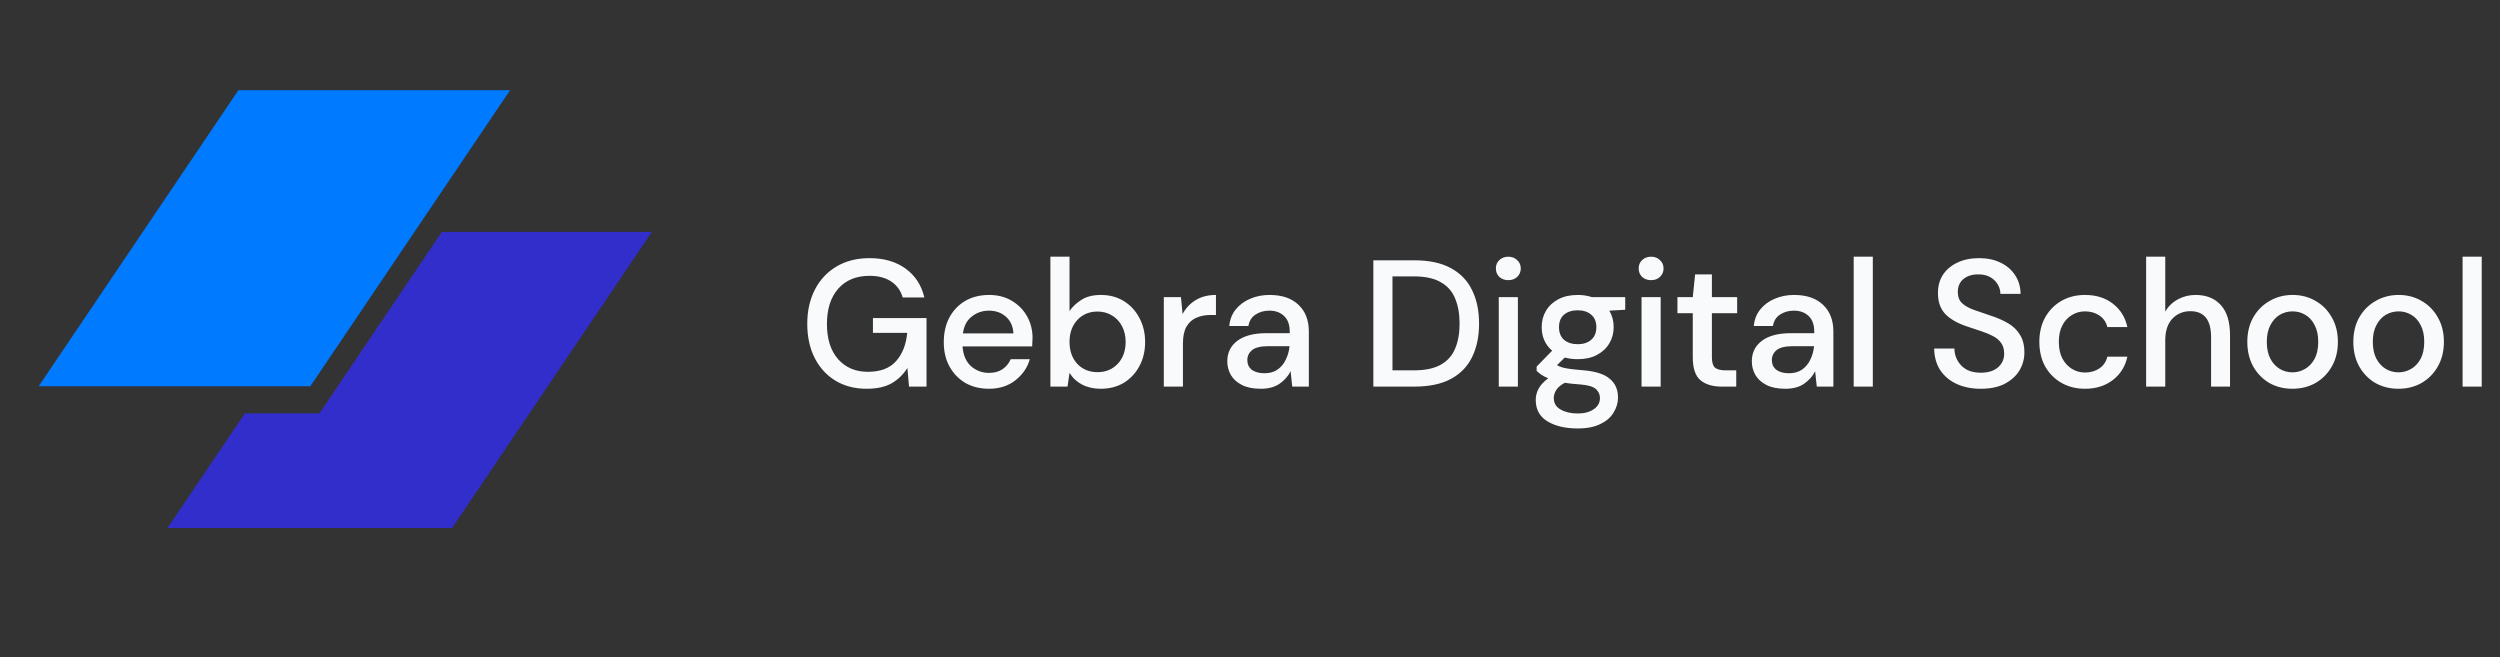 <svg width="194" height="51" viewBox="0 0 194 51" fill="none" xmlns="http://www.w3.org/2000/svg">
<rect x="0" y="0" width="194" height="51" fill="#333333" stroke="none"/>
<path d="M19.003 32.075L13 40.973H35.082L50.581 18H34.283L24.787 32.075H19.003Z" fill="#312ECB"/>
<path d="M18.499 7H39.581L24.082 29.973H3L18.499 7Z" fill="#007AFF"/>
<path d="M67.25 30.168C66.326 30.168 65.519 29.958 64.828 29.538C64.137 29.118 63.601 28.53 63.218 27.774C62.835 27.018 62.644 26.136 62.644 25.128C62.644 24.129 62.84 23.247 63.232 22.482C63.624 21.717 64.179 21.119 64.898 20.69C65.626 20.251 66.485 20.032 67.474 20.032C68.594 20.032 69.527 20.303 70.274 20.844C71.021 21.385 71.506 22.132 71.73 23.084H70.05C69.901 22.561 69.607 22.151 69.168 21.852C68.729 21.553 68.165 21.404 67.474 21.404C66.447 21.404 65.64 21.735 65.052 22.398C64.464 23.061 64.17 23.975 64.17 25.142C64.17 26.309 64.459 27.219 65.038 27.872C65.617 28.525 66.387 28.852 67.348 28.852C68.319 28.852 69.047 28.577 69.532 28.026C70.027 27.475 70.316 26.743 70.4 25.828H67.74V24.68H71.898V30H70.54L70.414 28.558C70.087 29.071 69.677 29.468 69.182 29.748C68.687 30.028 68.043 30.168 67.25 30.168ZM76.737 30.168C76.056 30.168 75.449 30.019 74.917 29.72C74.394 29.412 73.984 28.987 73.685 28.446C73.386 27.905 73.237 27.275 73.237 26.556C73.237 25.828 73.382 25.189 73.671 24.638C73.97 24.087 74.38 23.658 74.903 23.35C75.435 23.042 76.051 22.888 76.751 22.888C77.432 22.888 78.025 23.042 78.529 23.35C79.033 23.649 79.425 24.05 79.705 24.554C79.985 25.058 80.125 25.613 80.125 26.22C80.125 26.313 80.12 26.416 80.111 26.528C80.111 26.631 80.106 26.747 80.097 26.878H74.693C74.74 27.55 74.959 28.063 75.351 28.418C75.752 28.763 76.214 28.936 76.737 28.936C77.157 28.936 77.507 28.843 77.787 28.656C78.076 28.46 78.291 28.199 78.431 27.872H79.915C79.728 28.525 79.355 29.071 78.795 29.51C78.244 29.949 77.558 30.168 76.737 30.168ZM76.737 24.106C76.242 24.106 75.804 24.255 75.421 24.554C75.038 24.843 74.805 25.282 74.721 25.87H78.641C78.613 25.329 78.422 24.899 78.067 24.582C77.712 24.265 77.269 24.106 76.737 24.106ZM85.417 30.168C84.876 30.168 84.395 30.061 83.975 29.846C83.564 29.631 83.237 29.328 82.995 28.936L82.841 30H81.511V19.92H82.995V24.134C83.219 23.807 83.527 23.518 83.919 23.266C84.311 23.014 84.815 22.888 85.431 22.888C86.103 22.888 86.695 23.047 87.209 23.364C87.722 23.681 88.124 24.115 88.413 24.666C88.712 25.217 88.861 25.842 88.861 26.542C88.861 27.242 88.712 27.867 88.413 28.418C88.124 28.959 87.722 29.389 87.209 29.706C86.695 30.014 86.098 30.168 85.417 30.168ZM85.165 28.88C85.799 28.88 86.322 28.665 86.733 28.236C87.144 27.797 87.349 27.228 87.349 26.528C87.349 26.071 87.255 25.665 87.069 25.31C86.882 24.955 86.626 24.68 86.299 24.484C85.972 24.279 85.594 24.176 85.165 24.176C84.53 24.176 84.007 24.395 83.597 24.834C83.195 25.273 82.995 25.837 82.995 26.528C82.995 27.228 83.195 27.797 83.597 28.236C84.007 28.665 84.53 28.88 85.165 28.88ZM90.312 30V23.056H91.642L91.768 24.372C92.011 23.915 92.347 23.555 92.776 23.294C93.215 23.023 93.742 22.888 94.358 22.888V24.442H93.952C93.541 24.442 93.173 24.512 92.846 24.652C92.529 24.783 92.272 25.011 92.076 25.338C91.889 25.655 91.796 26.099 91.796 26.668V30H90.312ZM97.828 30.168C97.24 30.168 96.755 30.07 96.372 29.874C95.99 29.678 95.705 29.421 95.518 29.104C95.332 28.777 95.238 28.423 95.238 28.04C95.238 27.368 95.5 26.836 96.022 26.444C96.545 26.052 97.292 25.856 98.262 25.856H100.082V25.73C100.082 25.189 99.933 24.783 99.634 24.512C99.345 24.241 98.967 24.106 98.5 24.106C98.09 24.106 97.73 24.209 97.422 24.414C97.124 24.61 96.942 24.904 96.876 25.296H95.392C95.439 24.792 95.607 24.363 95.896 24.008C96.195 23.644 96.568 23.369 97.016 23.182C97.474 22.986 97.973 22.888 98.514 22.888C99.485 22.888 100.236 23.145 100.768 23.658C101.3 24.162 101.566 24.853 101.566 25.73V30H100.278L100.152 28.81C99.956 29.193 99.672 29.515 99.298 29.776C98.925 30.037 98.435 30.168 97.828 30.168ZM98.122 28.964C98.524 28.964 98.86 28.871 99.13 28.684C99.41 28.488 99.625 28.231 99.774 27.914C99.933 27.597 100.031 27.247 100.068 26.864H98.416C97.828 26.864 97.408 26.967 97.156 27.172C96.914 27.377 96.792 27.634 96.792 27.942C96.792 28.259 96.909 28.511 97.142 28.698C97.385 28.875 97.712 28.964 98.122 28.964ZM106.572 30V20.2H109.75C110.898 20.2 111.841 20.401 112.578 20.802C113.325 21.203 113.875 21.773 114.23 22.51C114.594 23.238 114.776 24.106 114.776 25.114C114.776 26.113 114.594 26.981 114.23 27.718C113.875 28.446 113.325 29.011 112.578 29.412C111.841 29.804 110.898 30 109.75 30H106.572ZM108.056 28.74H109.694C110.581 28.74 111.281 28.595 111.794 28.306C112.317 28.017 112.69 27.601 112.914 27.06C113.147 26.519 113.264 25.87 113.264 25.114C113.264 24.358 113.147 23.705 112.914 23.154C112.69 22.603 112.317 22.183 111.794 21.894C111.281 21.595 110.581 21.446 109.694 21.446H108.056V28.74ZM117.046 21.74C116.766 21.74 116.532 21.656 116.346 21.488C116.168 21.311 116.08 21.091 116.08 20.83C116.08 20.569 116.168 20.354 116.346 20.186C116.532 20.009 116.766 19.92 117.046 19.92C117.326 19.92 117.554 20.009 117.732 20.186C117.918 20.354 118.012 20.569 118.012 20.83C118.012 21.091 117.918 21.311 117.732 21.488C117.554 21.656 117.326 21.74 117.046 21.74ZM116.304 30V23.056H117.788V30H116.304ZM122.435 27.872C122.071 27.872 121.735 27.83 121.427 27.746L120.825 28.334C120.927 28.399 121.053 28.455 121.203 28.502C121.352 28.549 121.562 28.591 121.833 28.628C122.103 28.665 122.472 28.703 122.939 28.74C123.863 28.824 124.53 29.048 124.941 29.412C125.351 29.767 125.557 30.243 125.557 30.84C125.557 31.251 125.445 31.638 125.221 32.002C125.006 32.375 124.665 32.674 124.199 32.898C123.741 33.131 123.153 33.248 122.435 33.248C121.464 33.248 120.675 33.061 120.069 32.688C119.471 32.324 119.173 31.769 119.173 31.022C119.173 30.733 119.247 30.443 119.397 30.154C119.555 29.874 119.803 29.608 120.139 29.356C119.943 29.272 119.77 29.183 119.621 29.09C119.481 28.987 119.355 28.885 119.243 28.782V28.446L120.447 27.214C119.905 26.747 119.635 26.136 119.635 25.38C119.635 24.923 119.742 24.507 119.957 24.134C120.181 23.751 120.503 23.448 120.923 23.224C121.343 23 121.847 22.888 122.435 22.888C122.827 22.888 123.191 22.944 123.527 23.056H126.117V24.036L124.885 24.106C125.109 24.489 125.221 24.913 125.221 25.38C125.221 25.847 125.109 26.267 124.885 26.64C124.67 27.013 124.353 27.312 123.933 27.536C123.522 27.76 123.023 27.872 122.435 27.872ZM122.435 26.71C122.864 26.71 123.209 26.598 123.471 26.374C123.741 26.141 123.877 25.814 123.877 25.394C123.877 24.965 123.741 24.638 123.471 24.414C123.209 24.19 122.864 24.078 122.435 24.078C121.996 24.078 121.641 24.19 121.371 24.414C121.109 24.638 120.979 24.965 120.979 25.394C120.979 25.814 121.109 26.141 121.371 26.374C121.641 26.598 121.996 26.71 122.435 26.71ZM120.573 30.882C120.573 31.283 120.75 31.582 121.105 31.778C121.459 31.983 121.903 32.086 122.435 32.086C122.948 32.086 123.363 31.974 123.681 31.75C123.998 31.535 124.157 31.246 124.157 30.882C124.157 30.611 124.049 30.378 123.835 30.182C123.62 29.995 123.214 29.879 122.617 29.832C122.169 29.804 121.772 29.762 121.427 29.706C121.1 29.883 120.876 30.075 120.755 30.28C120.633 30.485 120.573 30.686 120.573 30.882ZM128.126 21.74C127.846 21.74 127.613 21.656 127.426 21.488C127.249 21.311 127.16 21.091 127.16 20.83C127.16 20.569 127.249 20.354 127.426 20.186C127.613 20.009 127.846 19.92 128.126 19.92C128.406 19.92 128.635 20.009 128.812 20.186C128.999 20.354 129.092 20.569 129.092 20.83C129.092 21.091 128.999 21.311 128.812 21.488C128.635 21.656 128.406 21.74 128.126 21.74ZM127.384 30V23.056H128.868V30H127.384ZM133.585 30C132.904 30 132.363 29.837 131.961 29.51C131.56 29.174 131.359 28.581 131.359 27.732V24.302H130.169V23.056H131.359L131.541 21.292H132.843V23.056H134.803V24.302H132.843V27.732C132.843 28.115 132.923 28.381 133.081 28.53C133.249 28.67 133.534 28.74 133.935 28.74H134.733V30H133.585ZM138.532 30.168C137.944 30.168 137.458 30.07 137.076 29.874C136.693 29.678 136.408 29.421 136.222 29.104C136.035 28.777 135.942 28.423 135.942 28.04C135.942 27.368 136.203 26.836 136.726 26.444C137.248 26.052 137.995 25.856 138.966 25.856H140.786V25.73C140.786 25.189 140.636 24.783 140.338 24.512C140.048 24.241 139.67 24.106 139.204 24.106C138.793 24.106 138.434 24.209 138.126 24.414C137.827 24.61 137.645 24.904 137.58 25.296H136.096C136.142 24.792 136.31 24.363 136.6 24.008C136.898 23.644 137.272 23.369 137.72 23.182C138.177 22.986 138.676 22.888 139.218 22.888C140.188 22.888 140.94 23.145 141.472 23.658C142.004 24.162 142.27 24.853 142.27 25.73V30H140.982L140.856 28.81C140.66 29.193 140.375 29.515 140.002 29.776C139.628 30.037 139.138 30.168 138.532 30.168ZM138.826 28.964C139.227 28.964 139.563 28.871 139.834 28.684C140.114 28.488 140.328 28.231 140.478 27.914C140.636 27.597 140.734 27.247 140.772 26.864H139.12C138.532 26.864 138.112 26.967 137.86 27.172C137.617 27.377 137.496 27.634 137.496 27.942C137.496 28.259 137.612 28.511 137.846 28.698C138.088 28.875 138.415 28.964 138.826 28.964ZM143.846 30V19.92H145.33V30H143.846ZM153.718 30.168C153 30.168 152.37 30.042 151.828 29.79C151.287 29.538 150.862 29.179 150.554 28.712C150.256 28.245 150.102 27.69 150.092 27.046H151.66C151.67 27.569 151.852 28.012 152.206 28.376C152.561 28.74 153.06 28.922 153.704 28.922C154.274 28.922 154.717 28.787 155.034 28.516C155.361 28.236 155.524 27.881 155.524 27.452C155.524 27.107 155.445 26.827 155.286 26.612C155.137 26.397 154.927 26.22 154.656 26.08C154.395 25.94 154.092 25.814 153.746 25.702C153.401 25.59 153.037 25.469 152.654 25.338C151.898 25.086 151.329 24.759 150.946 24.358C150.573 23.957 150.386 23.429 150.386 22.776C150.377 22.225 150.503 21.745 150.764 21.334C151.035 20.923 151.408 20.606 151.884 20.382C152.37 20.149 152.934 20.032 153.578 20.032C154.213 20.032 154.768 20.149 155.244 20.382C155.73 20.615 156.108 20.942 156.378 21.362C156.649 21.773 156.789 22.253 156.798 22.804H155.23C155.23 22.552 155.165 22.314 155.034 22.09C154.904 21.857 154.712 21.665 154.46 21.516C154.208 21.367 153.9 21.292 153.536 21.292C153.07 21.283 152.682 21.399 152.374 21.642C152.076 21.885 151.926 22.221 151.926 22.65C151.926 23.033 152.038 23.327 152.262 23.532C152.486 23.737 152.794 23.91 153.186 24.05C153.578 24.181 154.026 24.335 154.53 24.512C155.016 24.671 155.45 24.862 155.832 25.086C156.215 25.31 156.518 25.604 156.742 25.968C156.976 26.332 157.092 26.794 157.092 27.354C157.092 27.849 156.966 28.311 156.714 28.74C156.462 29.16 156.084 29.505 155.58 29.776C155.076 30.037 154.456 30.168 153.718 30.168ZM161.795 30.168C161.114 30.168 160.502 30.014 159.961 29.706C159.429 29.398 159.009 28.973 158.701 28.432C158.402 27.881 158.253 27.247 158.253 26.528C158.253 25.809 158.402 25.179 158.701 24.638C159.009 24.087 159.429 23.658 159.961 23.35C160.502 23.042 161.114 22.888 161.795 22.888C162.654 22.888 163.372 23.112 163.951 23.56C164.539 24.008 164.917 24.615 165.085 25.38H163.531C163.438 24.997 163.232 24.699 162.915 24.484C162.598 24.269 162.224 24.162 161.795 24.162C161.431 24.162 161.095 24.255 160.787 24.442C160.479 24.619 160.232 24.885 160.045 25.24C159.858 25.585 159.765 26.015 159.765 26.528C159.765 27.041 159.858 27.475 160.045 27.83C160.232 28.175 160.479 28.441 160.787 28.628C161.095 28.815 161.431 28.908 161.795 28.908C162.224 28.908 162.598 28.801 162.915 28.586C163.232 28.371 163.438 28.068 163.531 27.676H165.085C164.926 28.423 164.553 29.025 163.965 29.482C163.377 29.939 162.654 30.168 161.795 30.168ZM166.54 30V19.92H168.024V24.176C168.258 23.775 168.58 23.462 168.99 23.238C169.41 23.005 169.872 22.888 170.376 22.888C171.207 22.888 171.86 23.149 172.336 23.672C172.812 24.195 173.05 24.974 173.05 26.01V30H171.58V26.164C171.58 24.82 171.044 24.148 169.97 24.148C169.41 24.148 168.944 24.344 168.57 24.736C168.206 25.128 168.024 25.688 168.024 26.416V30H166.54ZM177.892 30.168C177.23 30.168 176.632 30.019 176.1 29.72C175.578 29.412 175.162 28.987 174.854 28.446C174.546 27.895 174.392 27.256 174.392 26.528C174.392 25.8 174.546 25.165 174.854 24.624C175.172 24.073 175.596 23.649 176.128 23.35C176.66 23.042 177.253 22.888 177.906 22.888C178.569 22.888 179.162 23.042 179.684 23.35C180.216 23.649 180.636 24.073 180.944 24.624C181.262 25.165 181.42 25.8 181.42 26.528C181.42 27.256 181.262 27.895 180.944 28.446C180.636 28.987 180.216 29.412 179.684 29.72C179.152 30.019 178.555 30.168 177.892 30.168ZM177.892 28.894C178.247 28.894 178.574 28.805 178.872 28.628C179.18 28.451 179.428 28.189 179.614 27.844C179.801 27.489 179.894 27.051 179.894 26.528C179.894 26.005 179.801 25.571 179.614 25.226C179.437 24.871 179.194 24.605 178.886 24.428C178.588 24.251 178.261 24.162 177.906 24.162C177.552 24.162 177.22 24.251 176.912 24.428C176.614 24.605 176.371 24.871 176.184 25.226C175.998 25.571 175.904 26.005 175.904 26.528C175.904 27.051 175.998 27.489 176.184 27.844C176.371 28.189 176.614 28.451 176.912 28.628C177.211 28.805 177.538 28.894 177.892 28.894ZM186.119 30.168C185.456 30.168 184.859 30.019 184.327 29.72C183.804 29.412 183.389 28.987 183.081 28.446C182.773 27.895 182.619 27.256 182.619 26.528C182.619 25.8 182.773 25.165 183.081 24.624C183.398 24.073 183.823 23.649 184.355 23.35C184.887 23.042 185.48 22.888 186.133 22.888C186.796 22.888 187.388 23.042 187.911 23.35C188.443 23.649 188.863 24.073 189.171 24.624C189.488 25.165 189.647 25.8 189.647 26.528C189.647 27.256 189.488 27.895 189.171 28.446C188.863 28.987 188.443 29.412 187.911 29.72C187.379 30.019 186.782 30.168 186.119 30.168ZM186.119 28.894C186.474 28.894 186.8 28.805 187.099 28.628C187.407 28.451 187.654 28.189 187.841 27.844C188.028 27.489 188.121 27.051 188.121 26.528C188.121 26.005 188.028 25.571 187.841 25.226C187.664 24.871 187.421 24.605 187.113 24.428C186.814 24.251 186.488 24.162 186.133 24.162C185.778 24.162 185.447 24.251 185.139 24.428C184.84 24.605 184.598 24.871 184.411 25.226C184.224 25.571 184.131 26.005 184.131 26.528C184.131 27.051 184.224 27.489 184.411 27.844C184.598 28.189 184.84 28.451 185.139 28.628C185.438 28.805 185.764 28.894 186.119 28.894ZM191.098 30V19.92H192.582V30H191.098Z" fill="#F8FAFC"/>
</svg>
